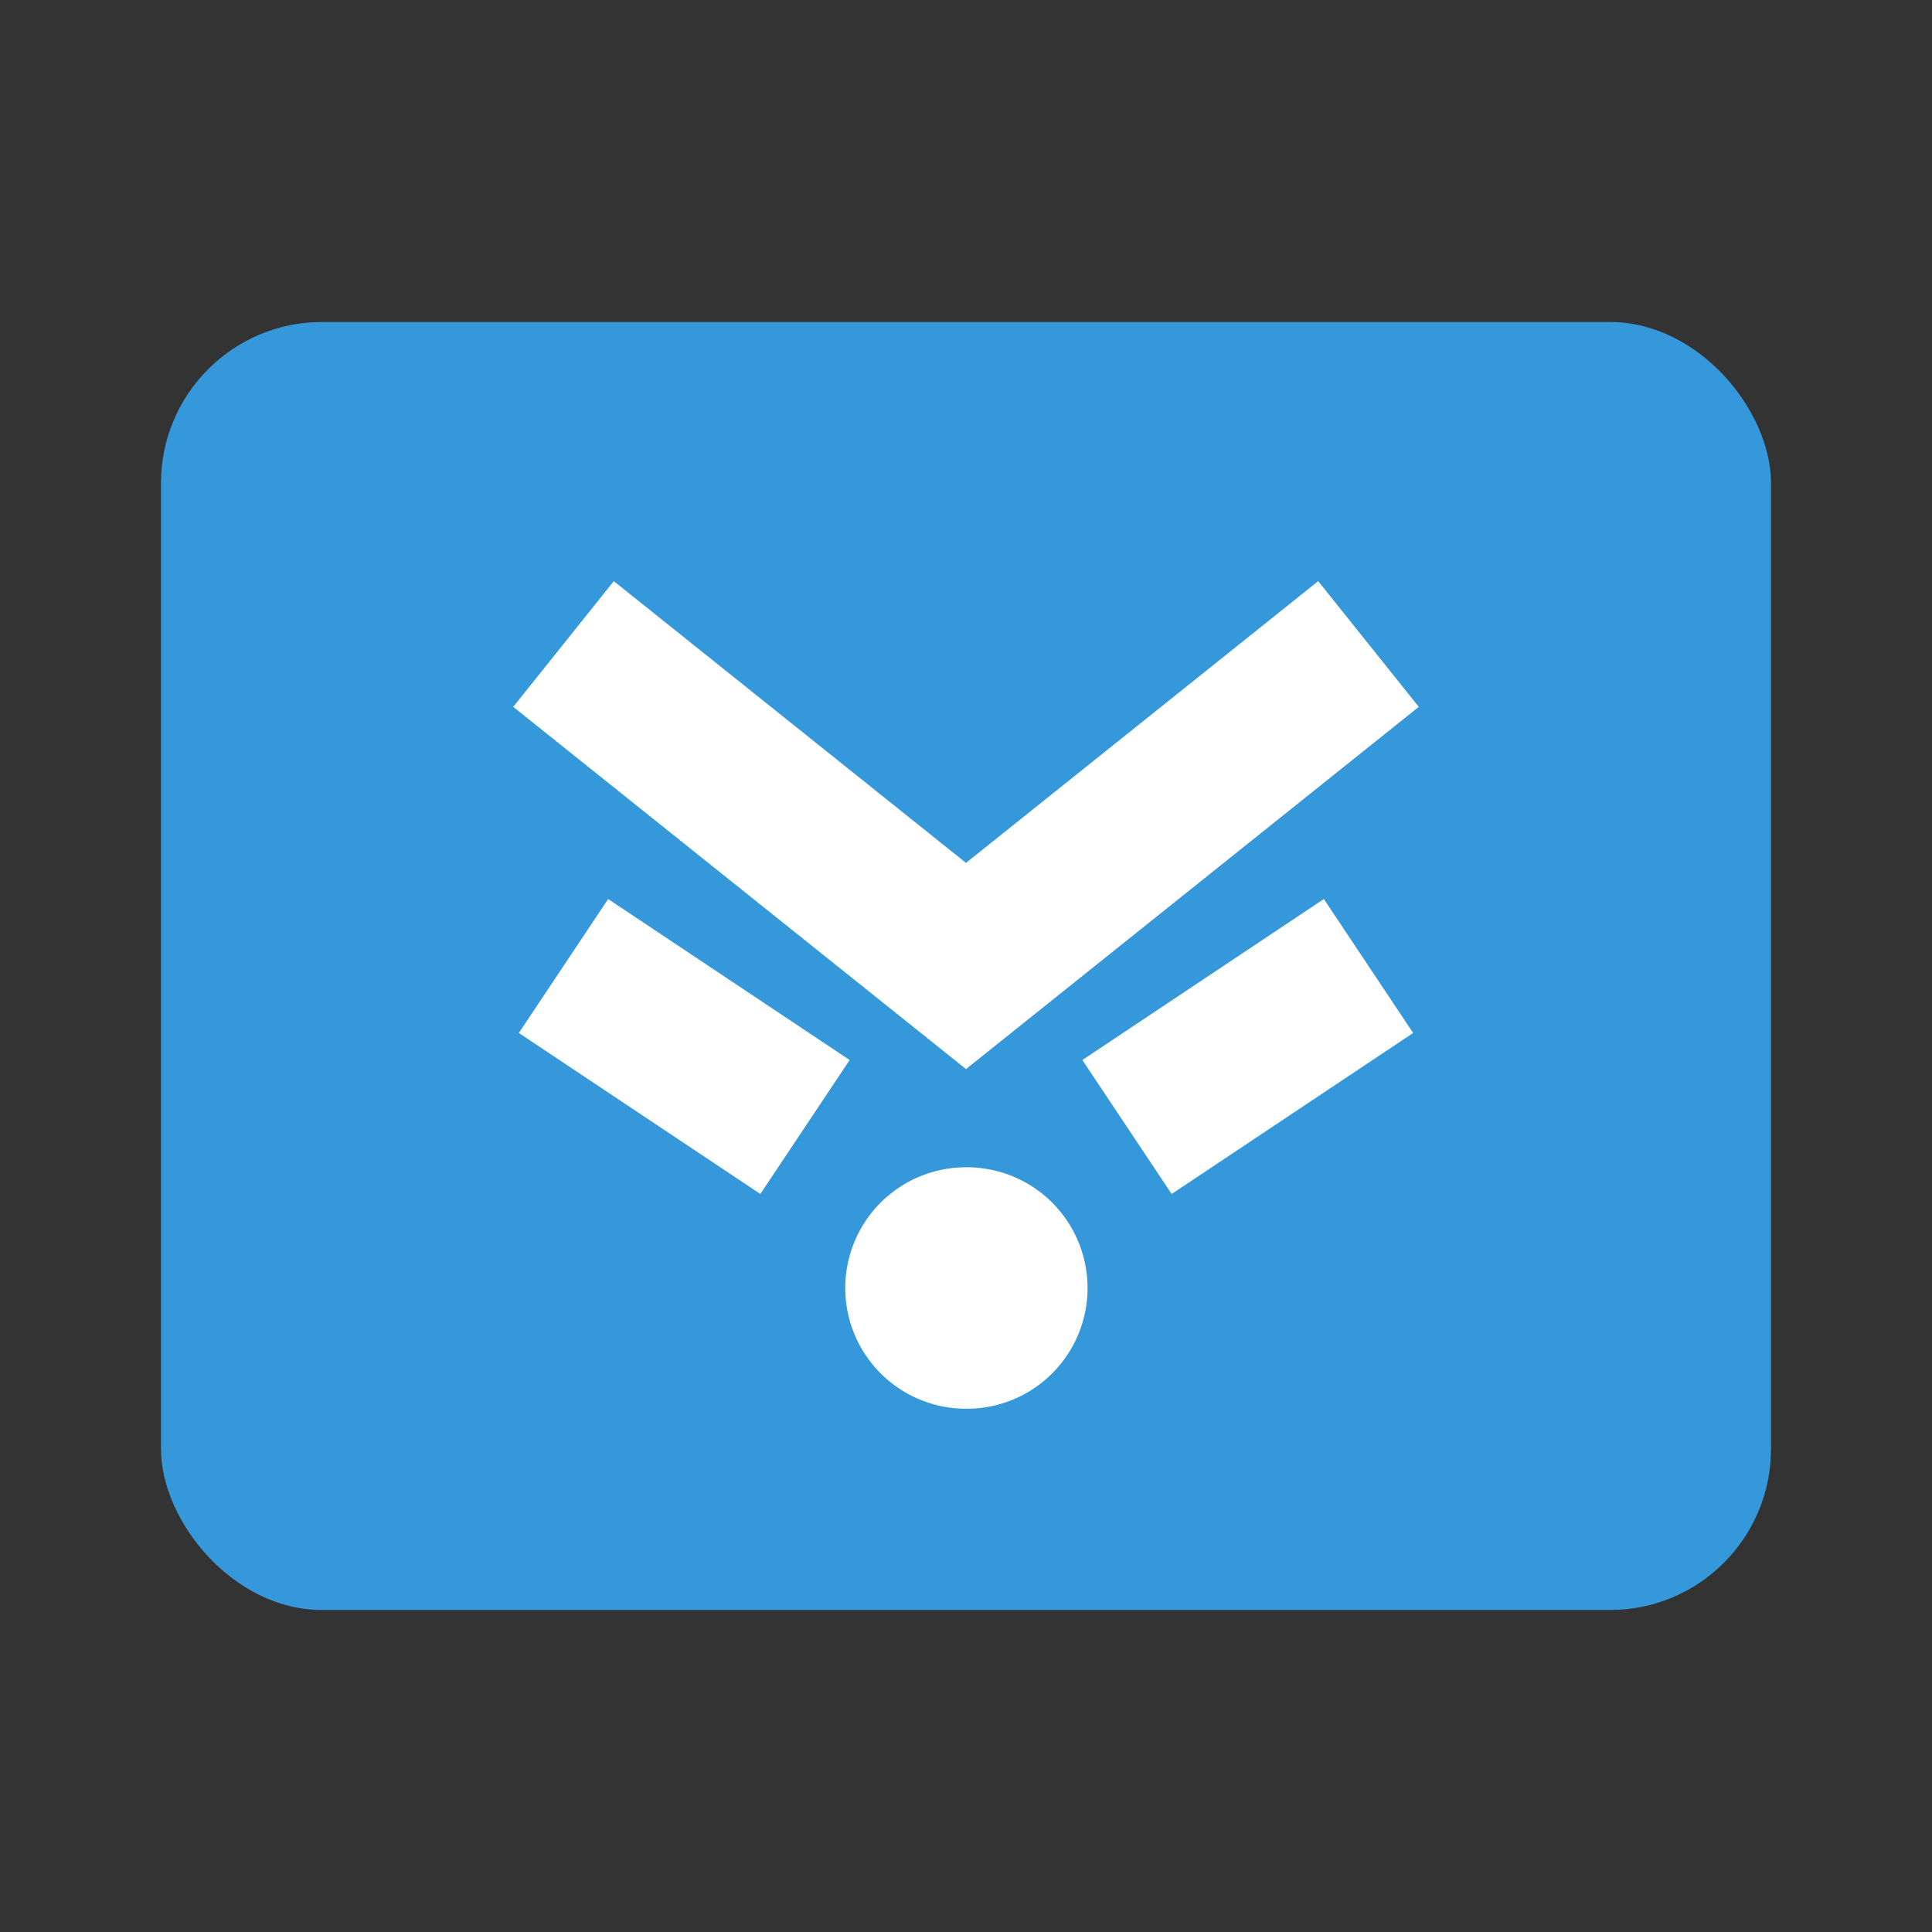 <svg width="24" height="24" viewBox="0 0 24 24" xmlns="http://www.w3.org/2000/svg">
  <rect x="0" y="0" width="24" height="24" fill="#333333" stroke="none"/>
  <rect x="2" y="4" width="20" height="16" rx="2" fill="#3498db" />
  <path d="M7 8L12 12L17 8" stroke="white" stroke-width="2" fill="none" />
  <path d="M7 12L10 14" stroke="white" stroke-width="2" fill="none" />
  <path d="M17 12L14 14" stroke="white" stroke-width="2" fill="none" />
  <path d="M12 16H12.01" stroke="white" stroke-width="3" stroke-linecap="round" />
</svg>